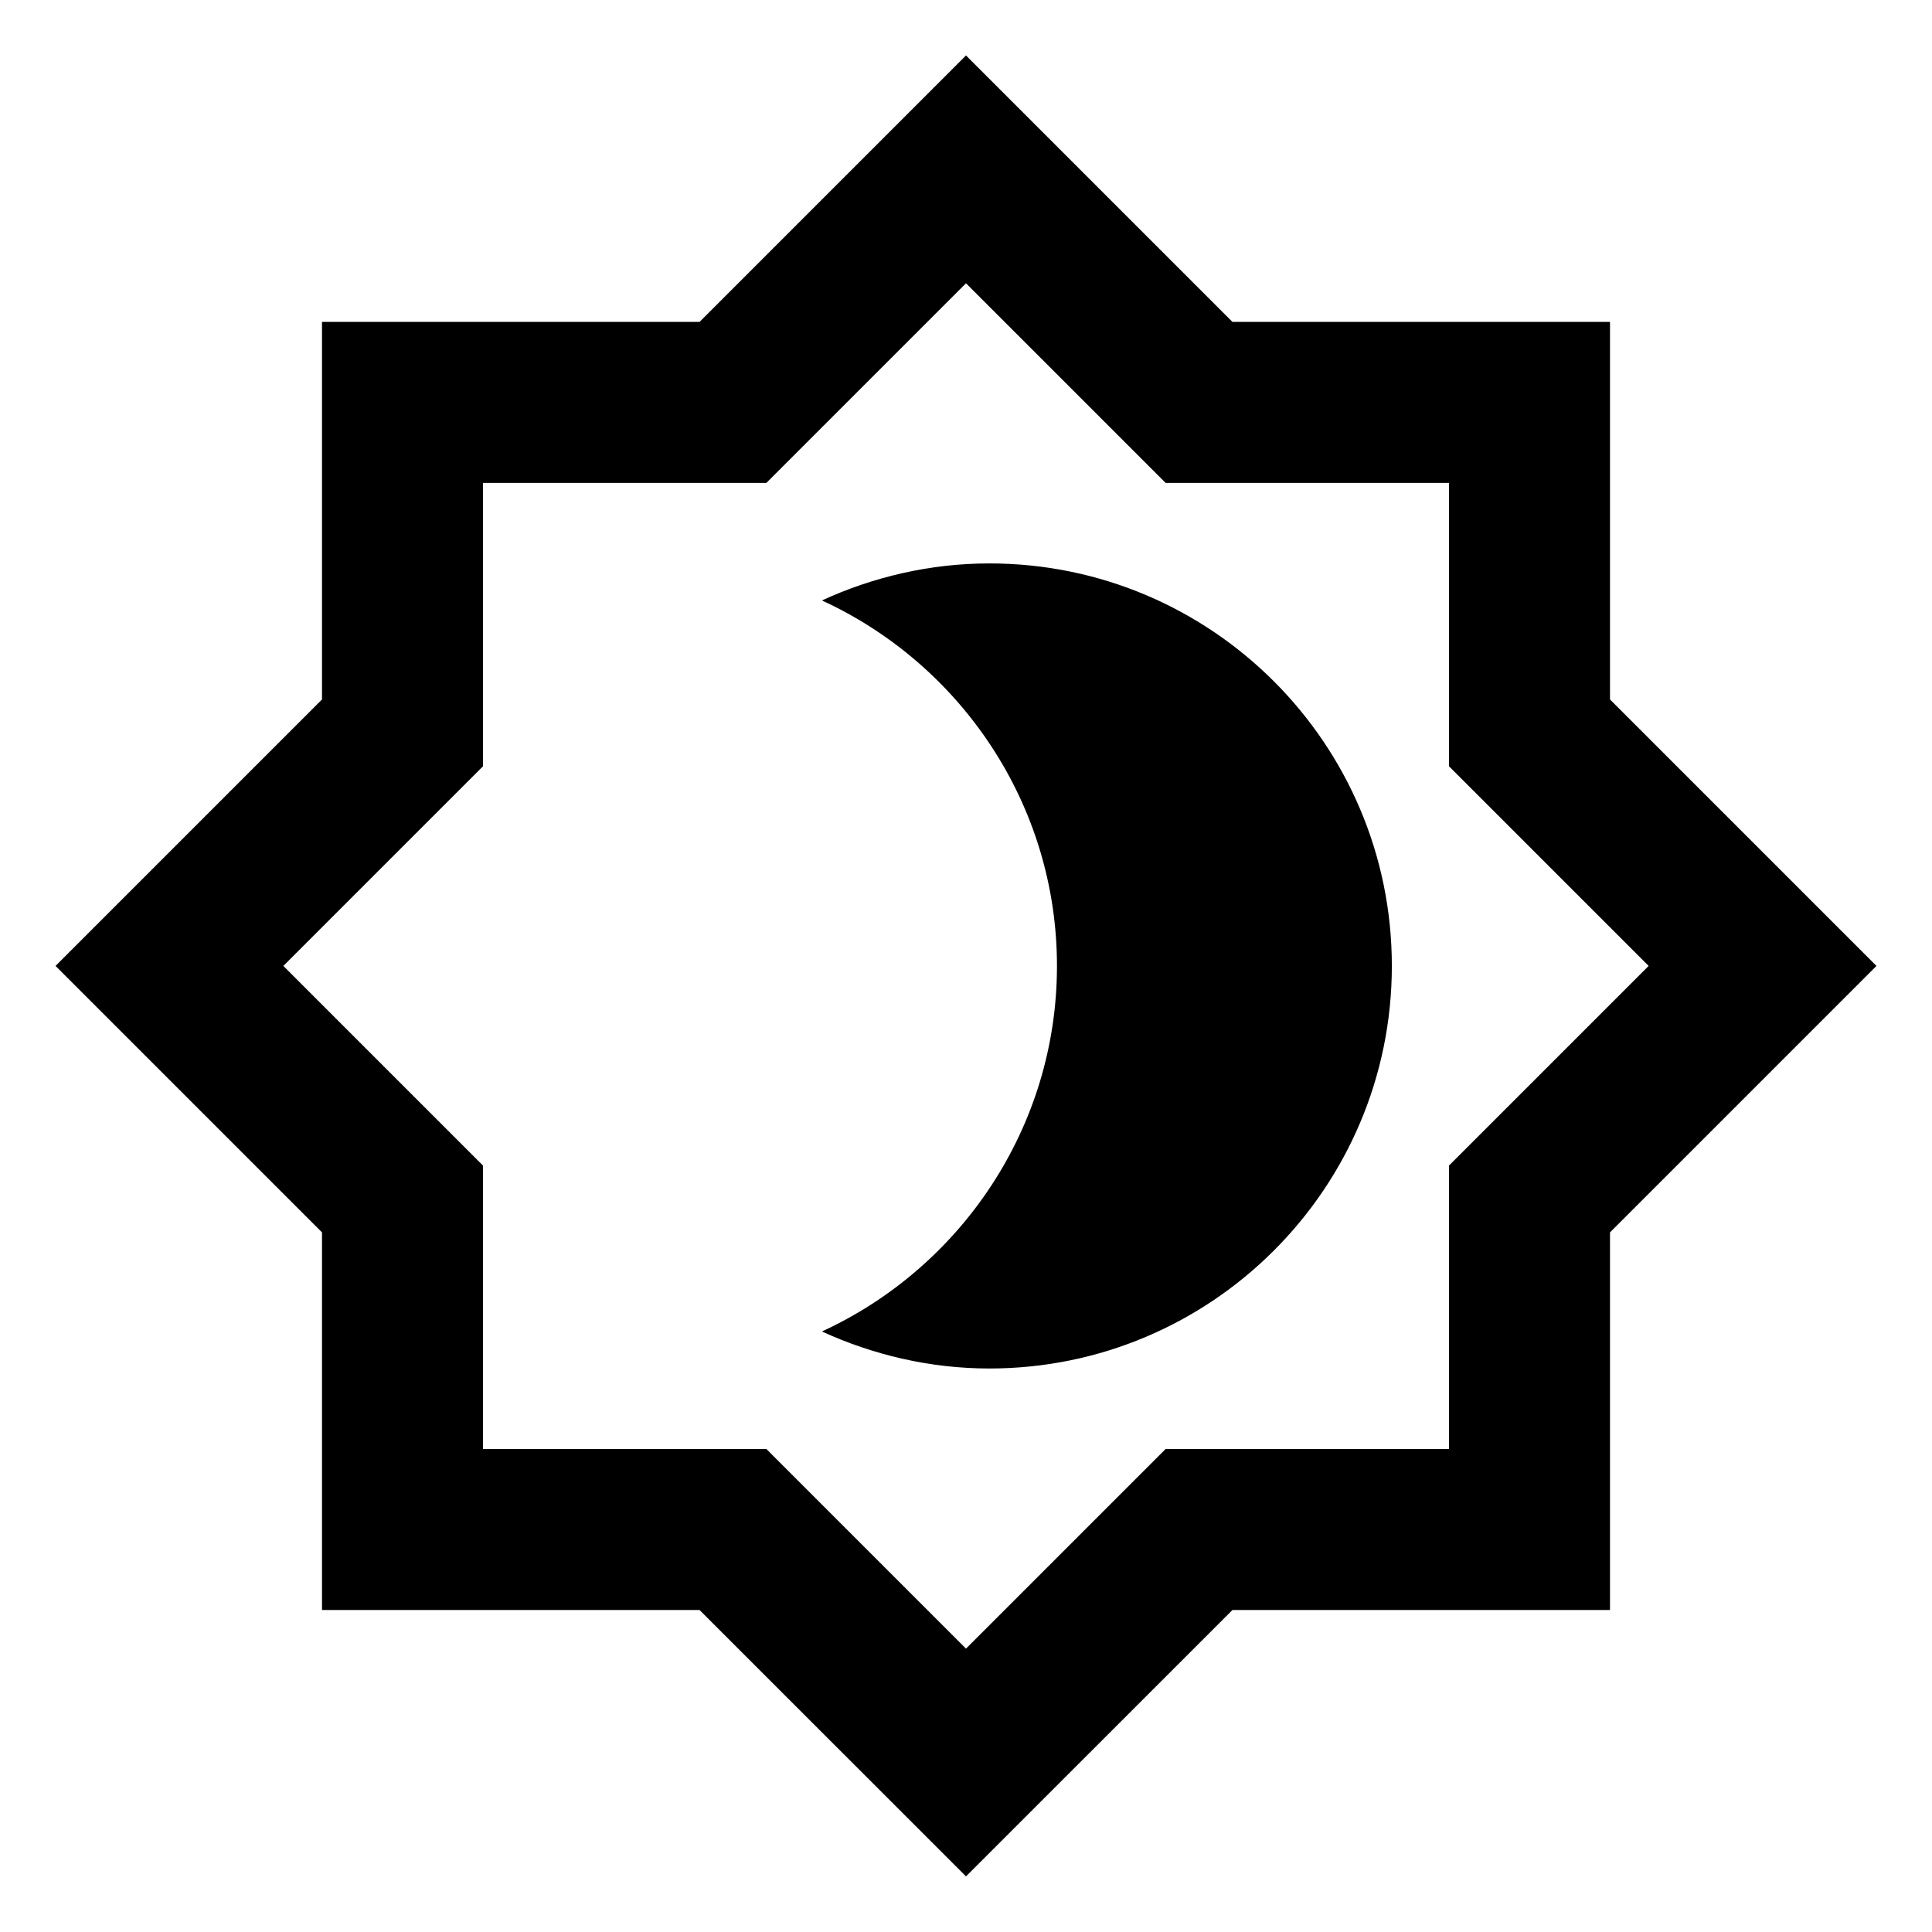 <svg width="24" height="24" viewBox="0 0 24 24"  xmlns="http://www.w3.org/2000/svg">
<g clip-path="url(#clip0_2402_23529)">
<path d="M20 8.689V3.999H15.31L12 0.689L8.69 3.999H4V8.689L0.69 11.999L4 15.309V20H8.69L12 23.309L15.31 20H20V15.309L23.31 11.999L20 8.689ZM18 14.479V18H14.48L12 20.48L9.52 18H6V14.479L3.52 11.999L6 9.519V5.999H9.52L12 3.519L14.48 5.999H18V9.519L20.48 11.999L18 14.479ZM12.29 6.999C11.55 6.999 10.84 7.169 10.21 7.459C11.93 8.249 13.13 9.989 13.13 11.999C13.13 14.009 11.93 15.749 10.21 16.54C10.84 16.829 11.55 17 12.29 17C15.05 17 17.29 14.759 17.29 11.999C17.29 9.239 15.05 6.999 12.29 6.999Z" />
</g>
<defs>
<clipPath id="clip0_2402_23529">
<rect width="24" height="24" fill="white"/>
</clipPath>
</defs>
</svg>
